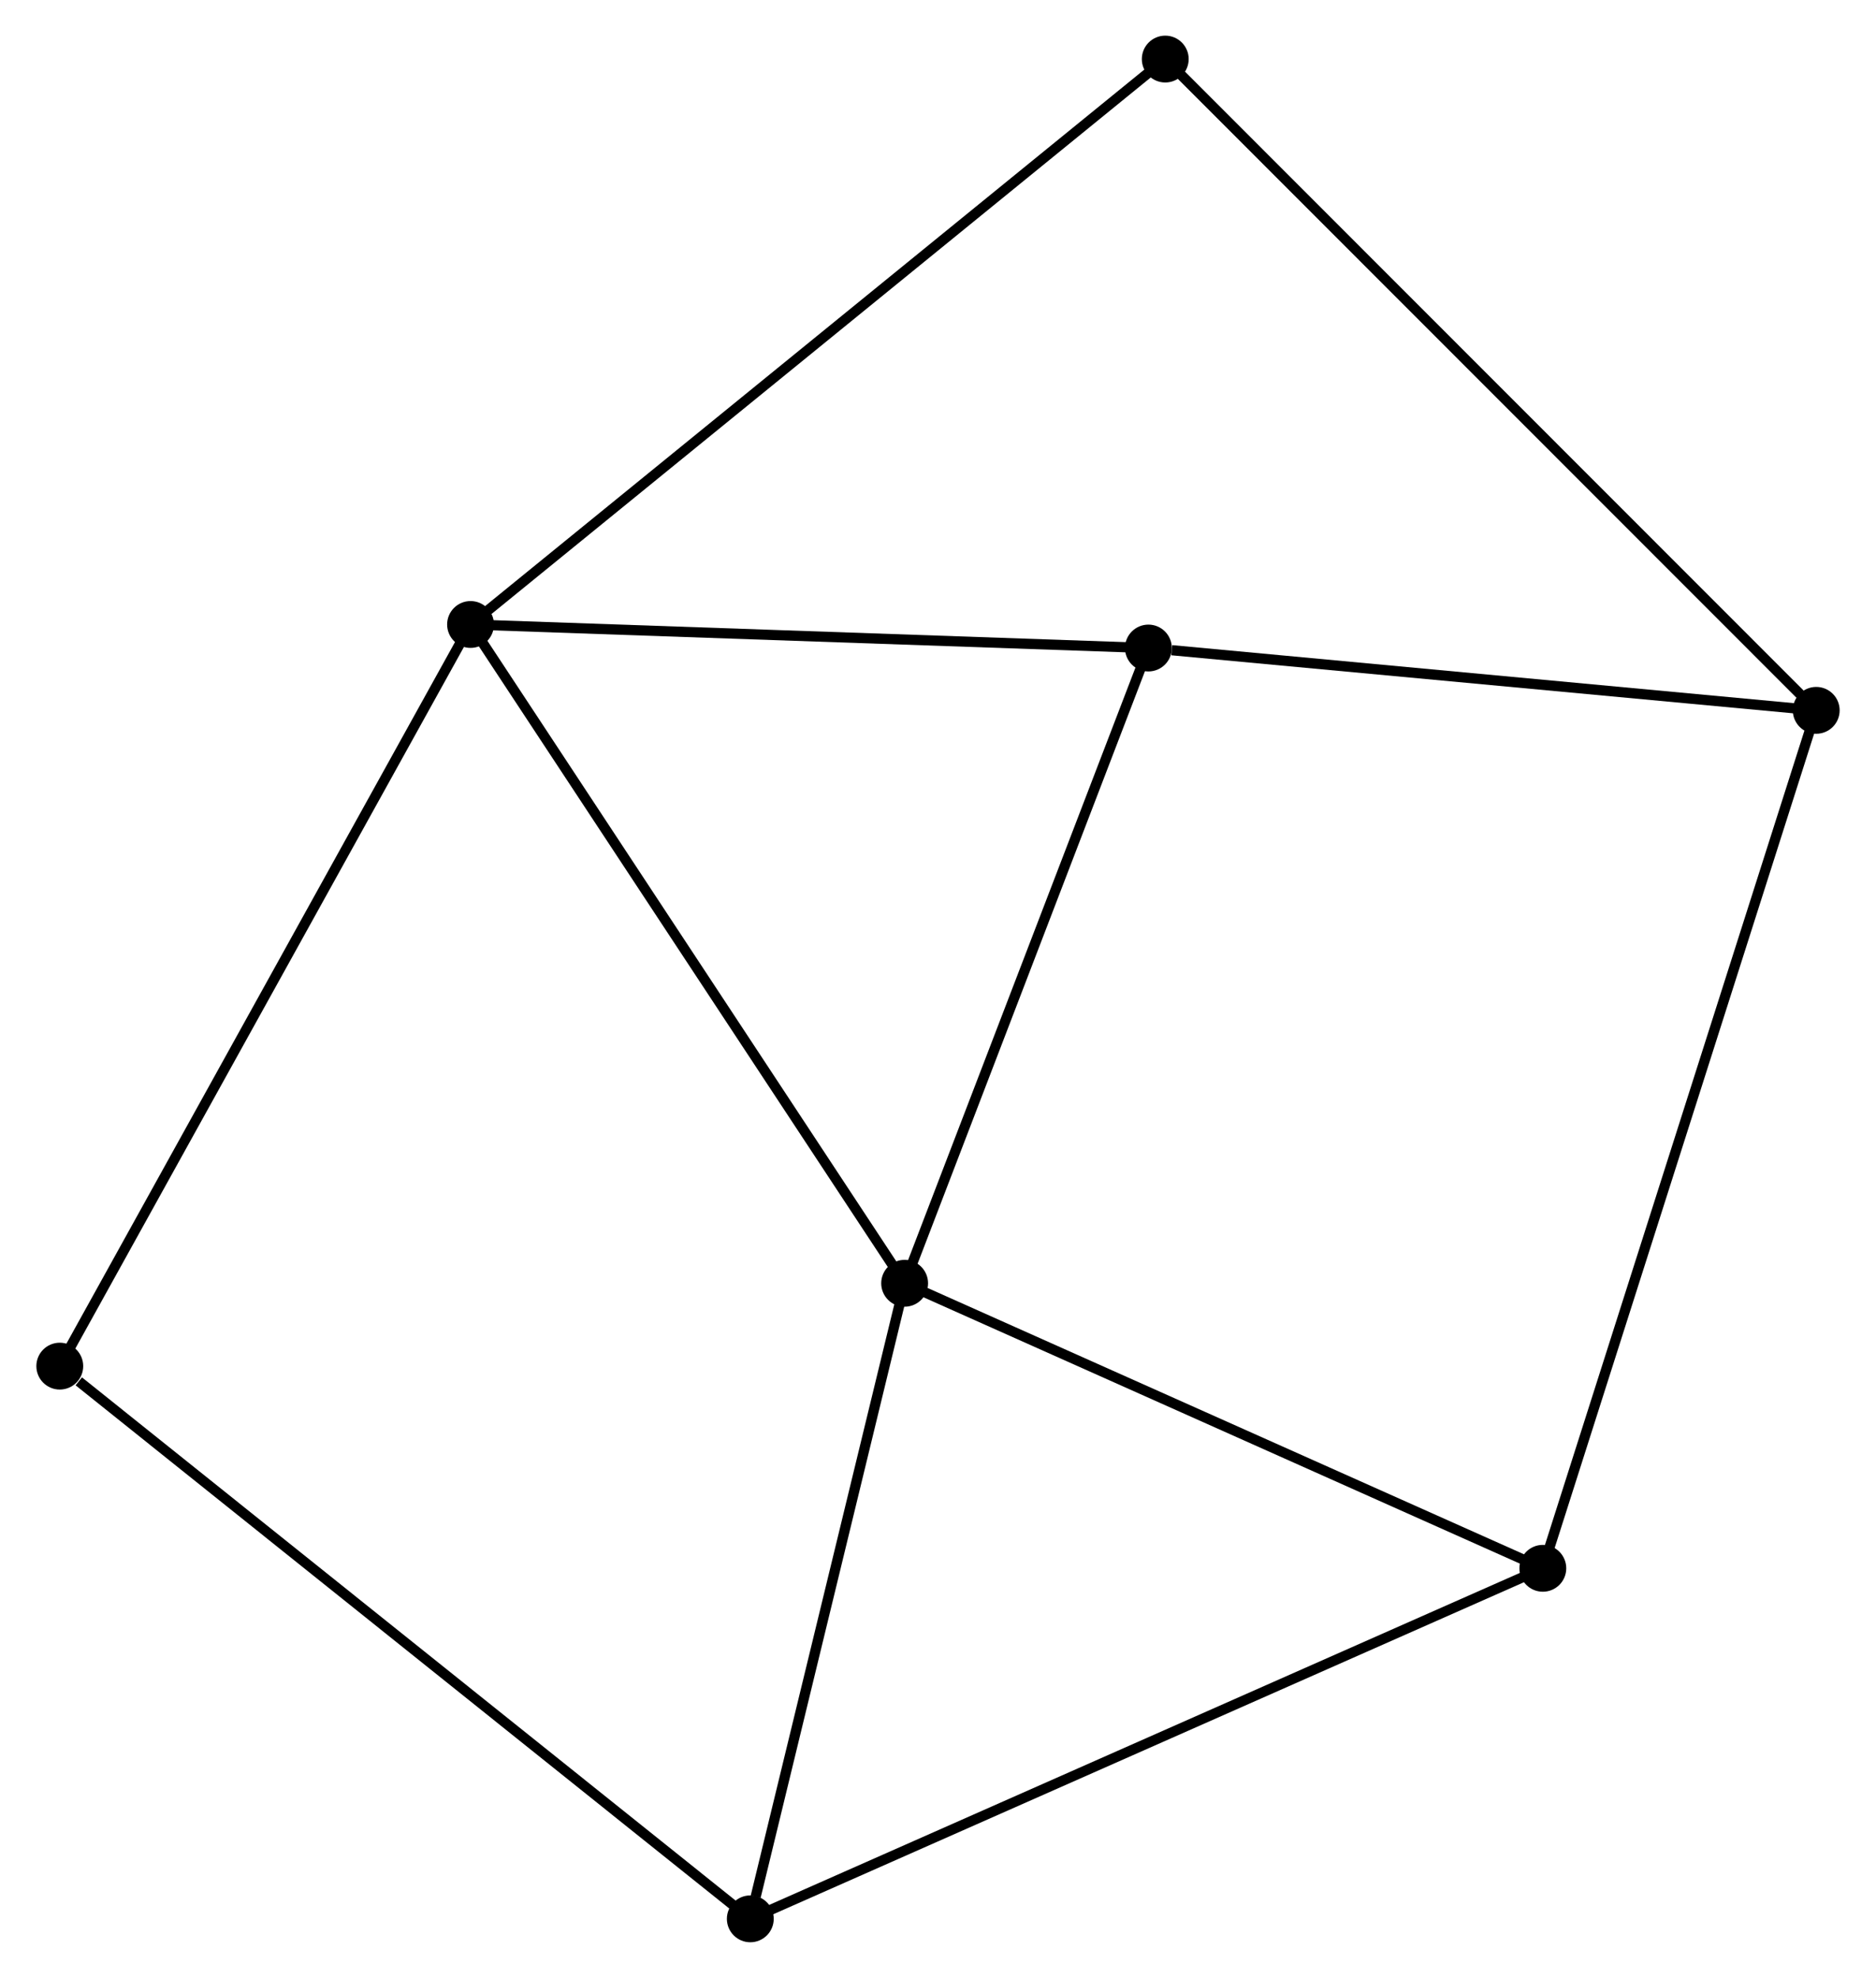 <?xml version="1.0" encoding="UTF-8" standalone="no"?>
<!DOCTYPE svg PUBLIC "-//W3C//DTD SVG 1.1//EN"
 "http://www.w3.org/Graphics/SVG/1.1/DTD/svg11.dtd">
<!-- Generated by graphviz version 2.36.0 (20140111.2315)
 -->
<!-- Title: %3 Pages: 1 -->
<svg width="184pt" height="194pt"
 viewBox="0.00 0.00 184.06 194.21" xmlns="http://www.w3.org/2000/svg" xmlns:xlink="http://www.w3.org/1999/xlink">
<g id="graph0" class="graph" transform="scale(1 1) rotate(0) translate(4 190.211)">
<title>%3</title>
<!-- 0 -->
<g id="node1" class="node"><title>0</title>
<ellipse fill="black" stroke="black" cx="84.754" cy="-64.205" rx="1.8" ry="1.8"/>
</g>
<!-- 1 -->
<g id="node2" class="node"><title>1</title>
<ellipse fill="black" stroke="black" cx="42.133" cy="-128.893" rx="1.8" ry="1.8"/>
</g>
<!-- 0&#45;&#45;1 -->
<g id="edge1" class="edge"><title>0&#45;&#45;1</title>
<path fill="none" stroke="black" d="M83.701,-65.804C77.855,-74.676 49.45,-117.787 43.306,-127.112"/>
</g>
<!-- 3 -->
<g id="node3" class="node"><title>3</title>
<ellipse fill="black" stroke="black" cx="69.601" cy="-1.8" rx="1.8" ry="1.8"/>
</g>
<!-- 0&#45;&#45;3 -->
<g id="edge2" class="edge"><title>0&#45;&#45;3</title>
<path fill="none" stroke="black" d="M84.317,-62.404C82.143,-53.452 72.507,-13.766 70.131,-3.984"/>
</g>
<!-- 4 -->
<g id="node4" class="node"><title>4</title>
<ellipse fill="black" stroke="black" cx="108.689" cy="-126.581" rx="1.8" ry="1.8"/>
</g>
<!-- 0&#45;&#45;4 -->
<g id="edge3" class="edge"><title>0&#45;&#45;4</title>
<path fill="none" stroke="black" d="M85.445,-66.004C88.94,-75.113 104.647,-116.047 108.041,-124.893"/>
</g>
<!-- 5 -->
<g id="node5" class="node"><title>5</title>
<ellipse fill="black" stroke="black" cx="147.417" cy="-36.219" rx="1.8" ry="1.8"/>
</g>
<!-- 0&#45;&#45;5 -->
<g id="edge4" class="edge"><title>0&#45;&#45;5</title>
<path fill="none" stroke="black" d="M86.562,-63.398C95.713,-59.311 136.835,-40.946 145.721,-36.977"/>
</g>
<!-- 1&#45;&#45;4 -->
<g id="edge5" class="edge"><title>1&#45;&#45;4</title>
<path fill="none" stroke="black" d="M44.053,-128.826C53.772,-128.488 97.449,-126.972 106.888,-126.644"/>
</g>
<!-- 6 -->
<g id="node6" class="node"><title>6</title>
<ellipse fill="black" stroke="black" cx="110.344" cy="-184.411" rx="1.8" ry="1.8"/>
</g>
<!-- 1&#45;&#45;6 -->
<g id="edge6" class="edge"><title>1&#45;&#45;6</title>
<path fill="none" stroke="black" d="M43.557,-130.052C52.434,-137.277 100.073,-176.051 108.928,-183.257"/>
</g>
<!-- 7 -->
<g id="node7" class="node"><title>7</title>
<ellipse fill="black" stroke="black" cx="1.8" cy="-56.071" rx="1.8" ry="1.8"/>
</g>
<!-- 1&#45;&#45;7 -->
<g id="edge7" class="edge"><title>1&#45;&#45;7</title>
<path fill="none" stroke="black" d="M41.136,-127.093C35.556,-117.018 8.251,-67.718 2.762,-57.808"/>
</g>
<!-- 3&#45;&#45;5 -->
<g id="edge11" class="edge"><title>3&#45;&#45;5</title>
<path fill="none" stroke="black" d="M71.525,-2.651C82.291,-7.413 134.971,-30.714 145.561,-35.398"/>
</g>
<!-- 3&#45;&#45;7 -->
<g id="edge12" class="edge"><title>3&#45;&#45;7</title>
<path fill="none" stroke="black" d="M67.925,-3.142C58.626,-10.585 13.44,-46.754 3.666,-54.577"/>
</g>
<!-- 2 -->
<g id="node8" class="node"><title>2</title>
<ellipse fill="black" stroke="black" cx="174.261" cy="-120.462" rx="1.8" ry="1.8"/>
</g>
<!-- 2&#45;&#45;4 -->
<g id="edge8" class="edge"><title>2&#45;&#45;4</title>
<path fill="none" stroke="black" d="M172.369,-120.638C162.962,-121.516 121.262,-125.408 110.985,-126.367"/>
</g>
<!-- 2&#45;&#45;5 -->
<g id="edge9" class="edge"><title>2&#45;&#45;5</title>
<path fill="none" stroke="black" d="M173.7,-118.702C170.207,-107.739 151.459,-48.904 147.975,-37.969"/>
</g>
<!-- 2&#45;&#45;6 -->
<g id="edge10" class="edge"><title>2&#45;&#45;6</title>
<path fill="none" stroke="black" d="M172.681,-122.042C163.761,-130.967 119.812,-174.938 111.65,-183.104"/>
</g>
</g>
</svg>
